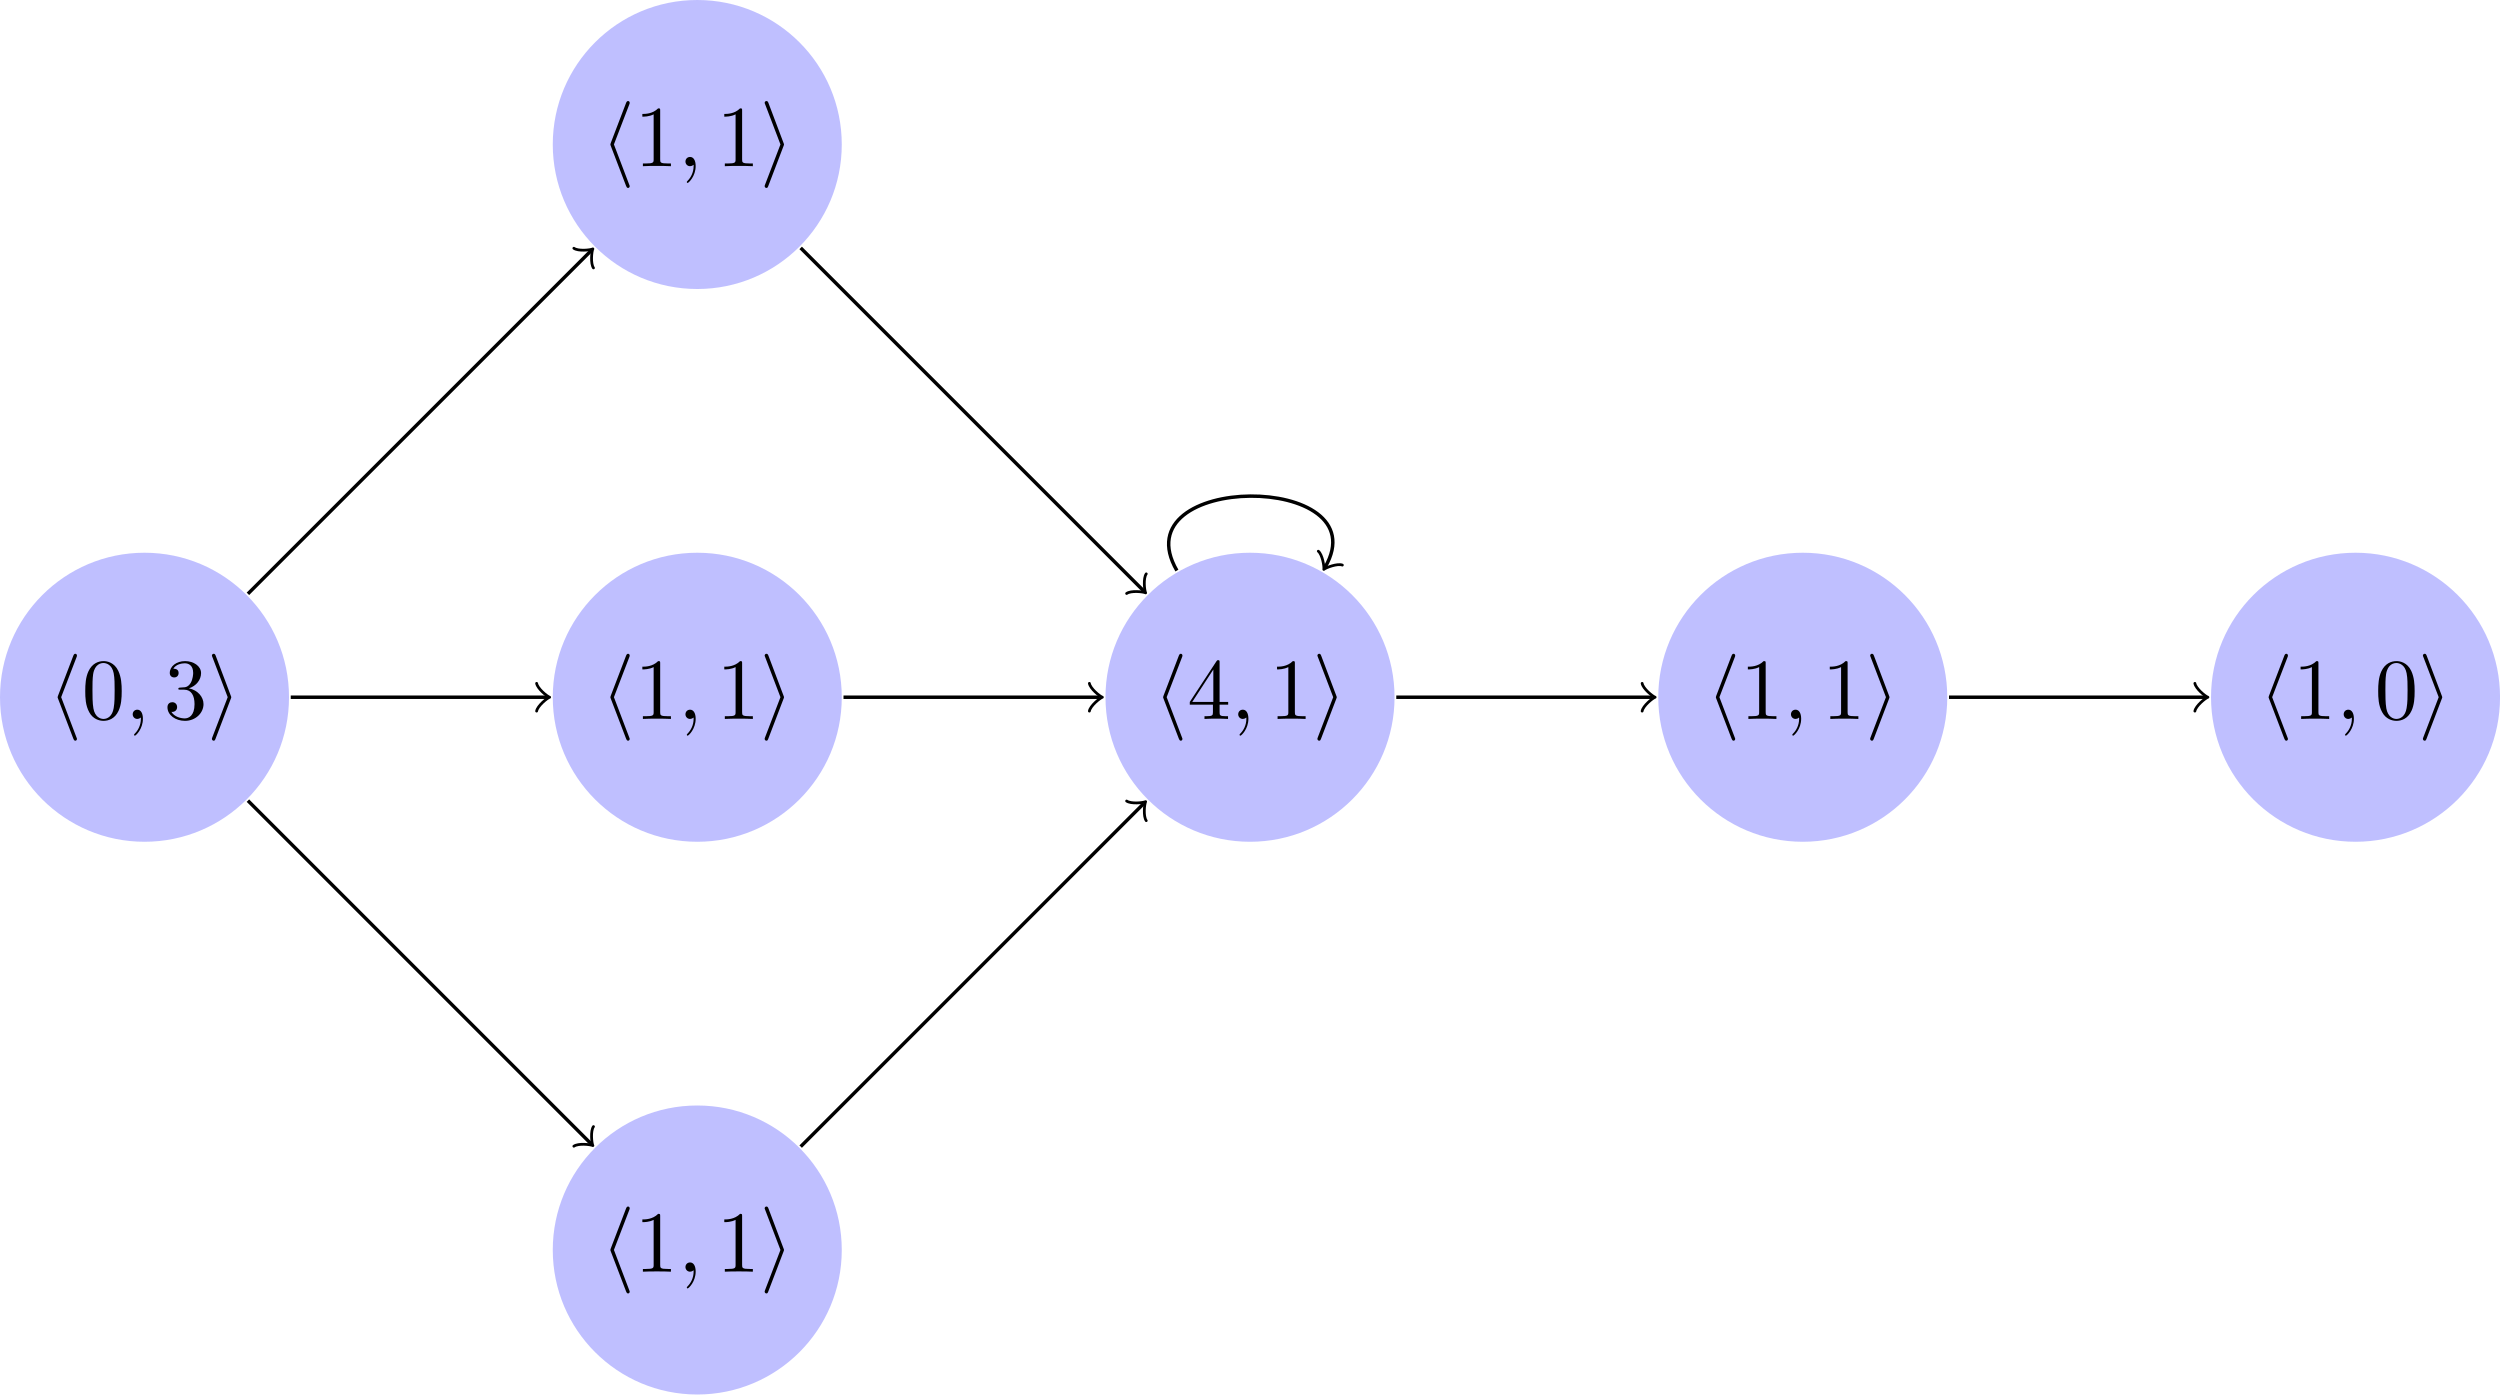 <?xml version="1.0" encoding="UTF-8"?>
<svg xmlns="http://www.w3.org/2000/svg" xmlns:xlink="http://www.w3.org/1999/xlink" width="287.086pt" height="160.137pt" viewBox="0 0 287.086 160.137" version="1.1">
<defs>
<g>
<symbol overflow="visible" id="glyph0-0">
<path style="stroke:none;" d=""/>
</symbol>
<symbol overflow="visible" id="glyph0-1">
<path style="stroke:none;" d="M 3.266 -7.094 C 3.312 -7.203 3.312 -7.234 3.312 -7.281 C 3.312 -7.391 3.234 -7.484 3.125 -7.484 C 3.031 -7.484 2.953 -7.422 2.891 -7.25 L 1.141 -2.672 C 1.125 -2.609 1.094 -2.547 1.094 -2.5 C 1.094 -2.469 1.094 -2.438 1.141 -2.328 L 2.891 2.25 C 2.938 2.359 2.984 2.5 3.125 2.5 C 3.234 2.5 3.312 2.406 3.312 2.297 C 3.312 2.266 3.312 2.25 3.266 2.141 L 1.5 -2.5 Z M 3.266 -7.094 "/>
</symbol>
<symbol overflow="visible" id="glyph0-2">
<path style="stroke:none;" d="M 2.719 -2.328 C 2.766 -2.438 2.766 -2.469 2.766 -2.5 C 2.766 -2.516 2.766 -2.547 2.719 -2.656 L 0.984 -7.25 C 0.922 -7.422 0.859 -7.484 0.75 -7.484 C 0.641 -7.484 0.547 -7.391 0.547 -7.281 C 0.547 -7.25 0.547 -7.234 0.594 -7.125 L 2.359 -2.5 L 0.594 2.109 C 0.547 2.219 0.547 2.25 0.547 2.297 C 0.547 2.406 0.641 2.5 0.75 2.5 C 0.875 2.5 0.922 2.391 0.953 2.297 Z M 2.719 -2.328 "/>
</symbol>
<symbol overflow="visible" id="glyph1-0">
<path style="stroke:none;" d=""/>
</symbol>
<symbol overflow="visible" id="glyph1-1">
<path style="stroke:none;" d="M 4.578 -3.188 C 4.578 -3.984 4.531 -4.781 4.188 -5.516 C 3.734 -6.484 2.906 -6.641 2.5 -6.641 C 1.891 -6.641 1.172 -6.375 0.75 -5.453 C 0.438 -4.766 0.391 -3.984 0.391 -3.188 C 0.391 -2.438 0.422 -1.547 0.844 -0.781 C 1.266 0.016 2 0.219 2.484 0.219 C 3.016 0.219 3.781 0.016 4.219 -0.938 C 4.531 -1.625 4.578 -2.406 4.578 -3.188 Z M 2.484 0 C 2.094 0 1.5 -0.25 1.328 -1.203 C 1.219 -1.797 1.219 -2.719 1.219 -3.312 C 1.219 -3.953 1.219 -4.609 1.297 -5.141 C 1.484 -6.328 2.234 -6.422 2.484 -6.422 C 2.812 -6.422 3.469 -6.234 3.656 -5.25 C 3.766 -4.688 3.766 -3.938 3.766 -3.312 C 3.766 -2.562 3.766 -1.891 3.656 -1.25 C 3.5 -0.297 2.938 0 2.484 0 Z M 2.484 0 "/>
</symbol>
<symbol overflow="visible" id="glyph1-2">
<path style="stroke:none;" d="M 2.891 -3.516 C 3.703 -3.781 4.281 -4.469 4.281 -5.266 C 4.281 -6.078 3.406 -6.641 2.453 -6.641 C 1.453 -6.641 0.688 -6.047 0.688 -5.281 C 0.688 -4.953 0.906 -4.766 1.203 -4.766 C 1.5 -4.766 1.703 -4.984 1.703 -5.281 C 1.703 -5.766 1.234 -5.766 1.094 -5.766 C 1.391 -6.266 2.047 -6.391 2.406 -6.391 C 2.828 -6.391 3.375 -6.172 3.375 -5.281 C 3.375 -5.156 3.344 -4.578 3.094 -4.141 C 2.797 -3.656 2.453 -3.625 2.203 -3.625 C 2.125 -3.609 1.891 -3.594 1.812 -3.594 C 1.734 -3.578 1.672 -3.562 1.672 -3.469 C 1.672 -3.359 1.734 -3.359 1.906 -3.359 L 2.344 -3.359 C 3.156 -3.359 3.531 -2.688 3.531 -1.703 C 3.531 -0.344 2.844 -0.062 2.406 -0.062 C 1.969 -0.062 1.219 -0.234 0.875 -0.812 C 1.219 -0.766 1.531 -0.984 1.531 -1.359 C 1.531 -1.719 1.266 -1.922 0.984 -1.922 C 0.734 -1.922 0.422 -1.781 0.422 -1.344 C 0.422 -0.438 1.344 0.219 2.438 0.219 C 3.656 0.219 4.562 -0.688 4.562 -1.703 C 4.562 -2.516 3.922 -3.297 2.891 -3.516 Z M 2.891 -3.516 "/>
</symbol>
<symbol overflow="visible" id="glyph1-3">
<path style="stroke:none;" d="M 2.938 -6.375 C 2.938 -6.625 2.938 -6.641 2.703 -6.641 C 2.078 -6 1.203 -6 0.891 -6 L 0.891 -5.688 C 1.094 -5.688 1.672 -5.688 2.188 -5.953 L 2.188 -0.781 C 2.188 -0.422 2.156 -0.312 1.266 -0.312 L 0.953 -0.312 L 0.953 0 C 1.297 -0.031 2.156 -0.031 2.562 -0.031 C 2.953 -0.031 3.828 -0.031 4.172 0 L 4.172 -0.312 L 3.859 -0.312 C 2.953 -0.312 2.938 -0.422 2.938 -0.781 Z M 2.938 -6.375 "/>
</symbol>
<symbol overflow="visible" id="glyph1-4">
<path style="stroke:none;" d="M 2.938 -1.641 L 2.938 -0.781 C 2.938 -0.422 2.906 -0.312 2.172 -0.312 L 1.969 -0.312 L 1.969 0 C 2.375 -0.031 2.891 -0.031 3.312 -0.031 C 3.734 -0.031 4.25 -0.031 4.672 0 L 4.672 -0.312 L 4.453 -0.312 C 3.719 -0.312 3.703 -0.422 3.703 -0.781 L 3.703 -1.641 L 4.688 -1.641 L 4.688 -1.953 L 3.703 -1.953 L 3.703 -6.484 C 3.703 -6.688 3.703 -6.75 3.531 -6.75 C 3.453 -6.75 3.422 -6.75 3.344 -6.625 L 0.281 -1.953 L 0.281 -1.641 Z M 2.984 -1.953 L 0.562 -1.953 L 2.984 -5.672 Z M 2.984 -1.953 "/>
</symbol>
<symbol overflow="visible" id="glyph2-0">
<path style="stroke:none;" d=""/>
</symbol>
<symbol overflow="visible" id="glyph2-1">
<path style="stroke:none;" d="M 2.031 -0.016 C 2.031 -0.672 1.781 -1.062 1.391 -1.062 C 1.062 -1.062 0.859 -0.812 0.859 -0.531 C 0.859 -0.266 1.062 0 1.391 0 C 1.5 0 1.641 -0.047 1.734 -0.125 C 1.766 -0.156 1.781 -0.156 1.781 -0.156 C 1.797 -0.156 1.797 -0.156 1.797 -0.016 C 1.797 0.734 1.453 1.328 1.125 1.656 C 1.016 1.766 1.016 1.781 1.016 1.812 C 1.016 1.891 1.062 1.922 1.109 1.922 C 1.219 1.922 2.031 1.156 2.031 -0.016 Z M 2.031 -0.016 "/>
</symbol>
</g>
<clipPath id="clip1">
  <path d="M 253 63 L 287.086 63 L 287.086 97 L 253 97 Z M 253 63 "/>
</clipPath>
<clipPath id="clip2">
  <path d="M 63 126 L 97 126 L 97 160.137 L 63 160.137 Z M 63 126 "/>
</clipPath>
</defs>
<g id="surface1">
<path style=" stroke:none;fill-rule:nonzero;fill:rgb(75%,75%,100%);fill-opacity:1;" d="M 33.188 80.066 C 33.188 70.902 25.758 63.473 16.594 63.473 C 7.43 63.473 0 70.902 0 80.066 C 0 89.234 7.43 96.664 16.594 96.664 C 25.758 96.664 33.188 89.234 33.188 80.066 Z M 33.188 80.066 "/>
<g style="fill:rgb(0%,0%,0%);fill-opacity:1;">
  <use xlink:href="#glyph0-1" x="5.524" y="82.559"/>
</g>
<g style="fill:rgb(0%,0%,0%);fill-opacity:1;">
  <use xlink:href="#glyph1-1" x="9.399" y="82.559"/>
</g>
<g style="fill:rgb(0%,0%,0%);fill-opacity:1;">
  <use xlink:href="#glyph2-1" x="14.38" y="82.559"/>
</g>
<g style="fill:rgb(0%,0%,0%);fill-opacity:1;">
  <use xlink:href="#glyph1-2" x="18.808" y="82.559"/>
</g>
<g style="fill:rgb(0%,0%,0%);fill-opacity:1;">
  <use xlink:href="#glyph0-2" x="23.789" y="82.559"/>
</g>
<path style=" stroke:none;fill-rule:nonzero;fill:rgb(75%,75%,100%);fill-opacity:1;" d="M 96.664 80.066 C 96.664 70.902 89.234 63.473 80.07 63.473 C 70.906 63.473 63.477 70.902 63.477 80.066 C 63.477 89.234 70.906 96.664 80.07 96.664 C 89.234 96.664 96.664 89.234 96.664 80.066 Z M 96.664 80.066 "/>
<g style="fill:rgb(0%,0%,0%);fill-opacity:1;">
  <use xlink:href="#glyph0-1" x="68.999" y="82.559"/>
</g>
<g style="fill:rgb(0%,0%,0%);fill-opacity:1;">
  <use xlink:href="#glyph1-3" x="72.873" y="82.559"/>
</g>
<g style="fill:rgb(0%,0%,0%);fill-opacity:1;">
  <use xlink:href="#glyph2-1" x="77.855" y="82.559"/>
</g>
<g style="fill:rgb(0%,0%,0%);fill-opacity:1;">
  <use xlink:href="#glyph1-3" x="82.282" y="82.559"/>
</g>
<g style="fill:rgb(0%,0%,0%);fill-opacity:1;">
  <use xlink:href="#glyph0-2" x="87.264" y="82.559"/>
</g>
<path style="fill:none;stroke-width:0.399;stroke-linecap:butt;stroke-linejoin:miter;stroke:rgb(0%,0%,0%);stroke-opacity:1;stroke-miterlimit:10;" d="M 16.793 0.002 L 46.222 0.002 " transform="matrix(1,0,0,-1,16.594,80.068)"/>
<path style="fill:none;stroke-width:0.319;stroke-linecap:round;stroke-linejoin:round;stroke:rgb(0%,0%,0%);stroke-opacity:1;stroke-miterlimit:10;" d="M -1.196 1.595 C -1.095 0.998 -0.001 0.099 0.3 0.002 C -0.001 -0.1 -1.095 -0.995 -1.196 -1.592 " transform="matrix(1,0,0,-1,62.818,80.068)"/>
<path style=" stroke:none;fill-rule:nonzero;fill:rgb(75%,75%,100%);fill-opacity:1;" d="M 160.141 80.066 C 160.141 70.902 152.711 63.473 143.543 63.473 C 134.379 63.473 126.949 70.902 126.949 80.066 C 126.949 89.234 134.379 96.664 143.543 96.664 C 152.711 96.664 160.141 89.234 160.141 80.066 Z M 160.141 80.066 "/>
<g style="fill:rgb(0%,0%,0%);fill-opacity:1;">
  <use xlink:href="#glyph0-1" x="132.473" y="82.559"/>
</g>
<g style="fill:rgb(0%,0%,0%);fill-opacity:1;">
  <use xlink:href="#glyph1-4" x="136.348" y="82.559"/>
</g>
<g style="fill:rgb(0%,0%,0%);fill-opacity:1;">
  <use xlink:href="#glyph2-1" x="141.329" y="82.559"/>
</g>
<g style="fill:rgb(0%,0%,0%);fill-opacity:1;">
  <use xlink:href="#glyph1-3" x="145.757" y="82.559"/>
</g>
<g style="fill:rgb(0%,0%,0%);fill-opacity:1;">
  <use xlink:href="#glyph0-2" x="150.738" y="82.559"/>
</g>
<path style="fill:none;stroke-width:0.399;stroke-linecap:butt;stroke-linejoin:miter;stroke:rgb(0%,0%,0%);stroke-opacity:1;stroke-miterlimit:10;" d="M 80.269 0.002 L 109.699 0.002 " transform="matrix(1,0,0,-1,16.594,80.068)"/>
<path style="fill:none;stroke-width:0.319;stroke-linecap:round;stroke-linejoin:round;stroke:rgb(0%,0%,0%);stroke-opacity:1;stroke-miterlimit:10;" d="M -1.195 1.595 C -1.098 0.998 0 0.099 0.297 0.002 C 0 -0.1 -1.098 -0.995 -1.195 -1.592 " transform="matrix(1,0,0,-1,126.293,80.068)"/>
<path style=" stroke:none;fill-rule:nonzero;fill:rgb(75%,75%,100%);fill-opacity:1;" d="M 223.613 80.066 C 223.613 70.902 216.184 63.473 207.02 63.473 C 197.855 63.473 190.426 70.902 190.426 80.066 C 190.426 89.234 197.855 96.664 207.02 96.664 C 216.184 96.664 223.613 89.234 223.613 80.066 Z M 223.613 80.066 "/>
<g style="fill:rgb(0%,0%,0%);fill-opacity:1;">
  <use xlink:href="#glyph0-1" x="195.948" y="82.559"/>
</g>
<g style="fill:rgb(0%,0%,0%);fill-opacity:1;">
  <use xlink:href="#glyph1-3" x="199.822" y="82.559"/>
</g>
<g style="fill:rgb(0%,0%,0%);fill-opacity:1;">
  <use xlink:href="#glyph2-1" x="204.804" y="82.559"/>
</g>
<g style="fill:rgb(0%,0%,0%);fill-opacity:1;">
  <use xlink:href="#glyph1-3" x="209.231" y="82.559"/>
</g>
<g style="fill:rgb(0%,0%,0%);fill-opacity:1;">
  <use xlink:href="#glyph0-2" x="214.213" y="82.559"/>
</g>
<path style="fill:none;stroke-width:0.399;stroke-linecap:butt;stroke-linejoin:miter;stroke:rgb(0%,0%,0%);stroke-opacity:1;stroke-miterlimit:10;" d="M 143.746 0.002 L 173.176 0.002 " transform="matrix(1,0,0,-1,16.594,80.068)"/>
<path style="fill:none;stroke-width:0.319;stroke-linecap:round;stroke-linejoin:round;stroke:rgb(0%,0%,0%);stroke-opacity:1;stroke-miterlimit:10;" d="M -1.194 1.595 C -1.096 0.998 0.001 0.099 0.298 0.002 C 0.001 -0.1 -1.096 -0.995 -1.194 -1.592 " transform="matrix(1,0,0,-1,189.768,80.068)"/>
<g clip-path="url(#clip1)" clip-rule="nonzero">
<path style=" stroke:none;fill-rule:nonzero;fill:rgb(75%,75%,100%);fill-opacity:1;" d="M 287.09 80.066 C 287.09 70.902 279.66 63.473 270.496 63.473 C 261.332 63.473 253.902 70.902 253.902 80.066 C 253.902 89.234 261.332 96.664 270.496 96.664 C 279.66 96.664 287.09 89.234 287.09 80.066 Z M 287.09 80.066 "/>
</g>
<g style="fill:rgb(0%,0%,0%);fill-opacity:1;">
  <use xlink:href="#glyph0-1" x="259.422" y="82.559"/>
</g>
<g style="fill:rgb(0%,0%,0%);fill-opacity:1;">
  <use xlink:href="#glyph1-3" x="263.297" y="82.559"/>
</g>
<g style="fill:rgb(0%,0%,0%);fill-opacity:1;">
  <use xlink:href="#glyph2-1" x="268.278" y="82.559"/>
</g>
<g style="fill:rgb(0%,0%,0%);fill-opacity:1;">
  <use xlink:href="#glyph1-1" x="272.706" y="82.559"/>
</g>
<g style="fill:rgb(0%,0%,0%);fill-opacity:1;">
  <use xlink:href="#glyph0-2" x="277.687" y="82.559"/>
</g>
<path style="fill:none;stroke-width:0.399;stroke-linecap:butt;stroke-linejoin:miter;stroke:rgb(0%,0%,0%);stroke-opacity:1;stroke-miterlimit:10;" d="M 207.219 0.002 L 236.648 0.002 " transform="matrix(1,0,0,-1,16.594,80.068)"/>
<path style="fill:none;stroke-width:0.319;stroke-linecap:round;stroke-linejoin:round;stroke:rgb(0%,0%,0%);stroke-opacity:1;stroke-miterlimit:10;" d="M -1.197 1.595 C -1.095 0.998 -0.001 0.099 0.299 0.002 C -0.001 -0.1 -1.095 -0.995 -1.197 -1.592 " transform="matrix(1,0,0,-1,253.244,80.068)"/>
<path style=" stroke:none;fill-rule:nonzero;fill:rgb(75%,75%,100%);fill-opacity:1;" d="M 96.664 16.594 C 96.664 7.43 89.234 0 80.07 0 C 70.906 0 63.477 7.43 63.477 16.594 C 63.477 25.758 70.906 33.188 80.07 33.188 C 89.234 33.188 96.664 25.758 96.664 16.594 Z M 96.664 16.594 "/>
<g style="fill:rgb(0%,0%,0%);fill-opacity:1;">
  <use xlink:href="#glyph0-1" x="68.999" y="19.085"/>
</g>
<g style="fill:rgb(0%,0%,0%);fill-opacity:1;">
  <use xlink:href="#glyph1-3" x="72.873" y="19.085"/>
</g>
<g style="fill:rgb(0%,0%,0%);fill-opacity:1;">
  <use xlink:href="#glyph2-1" x="77.855" y="19.085"/>
</g>
<g style="fill:rgb(0%,0%,0%);fill-opacity:1;">
  <use xlink:href="#glyph1-3" x="82.282" y="19.085"/>
</g>
<g style="fill:rgb(0%,0%,0%);fill-opacity:1;">
  <use xlink:href="#glyph0-2" x="87.264" y="19.085"/>
</g>
<g clip-path="url(#clip2)" clip-rule="nonzero">
<path style=" stroke:none;fill-rule:nonzero;fill:rgb(75%,75%,100%);fill-opacity:1;" d="M 96.664 143.543 C 96.664 134.379 89.234 126.949 80.07 126.949 C 70.906 126.949 63.477 134.379 63.477 143.543 C 63.477 152.707 70.906 160.137 80.07 160.137 C 89.234 160.137 96.664 152.707 96.664 143.543 Z M 96.664 143.543 "/>
</g>
<g style="fill:rgb(0%,0%,0%);fill-opacity:1;">
  <use xlink:href="#glyph0-1" x="68.999" y="146.034"/>
</g>
<g style="fill:rgb(0%,0%,0%);fill-opacity:1;">
  <use xlink:href="#glyph1-3" x="72.873" y="146.034"/>
</g>
<g style="fill:rgb(0%,0%,0%);fill-opacity:1;">
  <use xlink:href="#glyph2-1" x="77.855" y="146.034"/>
</g>
<g style="fill:rgb(0%,0%,0%);fill-opacity:1;">
  <use xlink:href="#glyph1-3" x="82.282" y="146.034"/>
</g>
<g style="fill:rgb(0%,0%,0%);fill-opacity:1;">
  <use xlink:href="#glyph0-2" x="87.264" y="146.034"/>
</g>
<path style="fill:none;stroke-width:0.399;stroke-linecap:butt;stroke-linejoin:miter;stroke:rgb(0%,0%,0%);stroke-opacity:1;stroke-miterlimit:10;" d="M 11.875 11.877 L 51.277 51.275 " transform="matrix(1,0,0,-1,16.594,80.068)"/>
<path style="fill:none;stroke-width:0.319;stroke-linecap:round;stroke-linejoin:round;stroke:rgb(0%,0%,0%);stroke-opacity:1;stroke-miterlimit:10;" d="M -1.194 1.595 C -1.097 0.996 -0.001 0.098 0.298 -0.001 C -0.001 -0.101 -1.094 -0.996 -1.197 -1.595 " transform="matrix(0.707,-0.707,-0.707,-0.707,67.87,28.792)"/>
<path style="fill:none;stroke-width:0.399;stroke-linecap:butt;stroke-linejoin:miter;stroke:rgb(0%,0%,0%);stroke-opacity:1;stroke-miterlimit:10;" d="M 11.875 -11.873 L 51.277 -51.276 " transform="matrix(1,0,0,-1,16.594,80.068)"/>
<path style="fill:none;stroke-width:0.319;stroke-linecap:round;stroke-linejoin:round;stroke:rgb(0%,0%,0%);stroke-opacity:1;stroke-miterlimit:10;" d="M -1.196 1.595 C -1.097 0.998 -0 0.1 0.298 0.001 C -0 -0.098 -1.097 -0.996 -1.196 -1.593 " transform="matrix(0.707,0.707,0.707,-0.707,67.87,131.344)"/>
<path style="fill:none;stroke-width:0.399;stroke-linecap:butt;stroke-linejoin:miter;stroke:rgb(0%,0%,0%);stroke-opacity:1;stroke-miterlimit:10;" d="M 75.351 51.599 L 114.754 12.197 " transform="matrix(1,0,0,-1,16.594,80.068)"/>
<path style="fill:none;stroke-width:0.319;stroke-linecap:round;stroke-linejoin:round;stroke:rgb(0%,0%,0%);stroke-opacity:1;stroke-miterlimit:10;" d="M -1.193 1.594 C -1.097 0.994 -0 0.102 0.301 -0 C -0 -0.102 -1.097 -0.994 -1.193 -1.594 " transform="matrix(0.707,0.707,0.707,-0.707,131.346,67.869)"/>
<path style="fill:none;stroke-width:0.399;stroke-linecap:butt;stroke-linejoin:miter;stroke:rgb(0%,0%,0%);stroke-opacity:1;stroke-miterlimit:10;" d="M 75.351 -51.6 L 114.754 -12.198 " transform="matrix(1,0,0,-1,16.594,80.068)"/>
<path style="fill:none;stroke-width:0.319;stroke-linecap:round;stroke-linejoin:round;stroke:rgb(0%,0%,0%);stroke-opacity:1;stroke-miterlimit:10;" d="M -1.194 1.593 C -1.094 0.997 -0.001 0.102 0.3 -0 C 0.002 -0.1 -1.097 -0.995 -1.194 -1.594 " transform="matrix(0.707,-0.707,-0.707,-0.707,131.346,92.267)"/>
<path style="fill:none;stroke-width:0.399;stroke-linecap:butt;stroke-linejoin:miter;stroke:rgb(0%,0%,0%);stroke-opacity:1;stroke-miterlimit:10;" d="M 118.554 14.545 C 112.008 25.884 141.894 25.884 135.578 14.939 " transform="matrix(1,0,0,-1,16.594,80.068)"/>
<path style="fill:none;stroke-width:0.319;stroke-linecap:round;stroke-linejoin:round;stroke:rgb(0%,0%,0%);stroke-opacity:1;stroke-miterlimit:10;" d="M -1.194 1.595 C -1.097 0.997 -0.002 0.1 0.3 -0.001 C -0.001 -0.098 -1.097 -0.997 -1.194 -1.594 " transform="matrix(-0.5,0.866,0.866,0.5,152.17,65.128)"/>
</g>
</svg>
